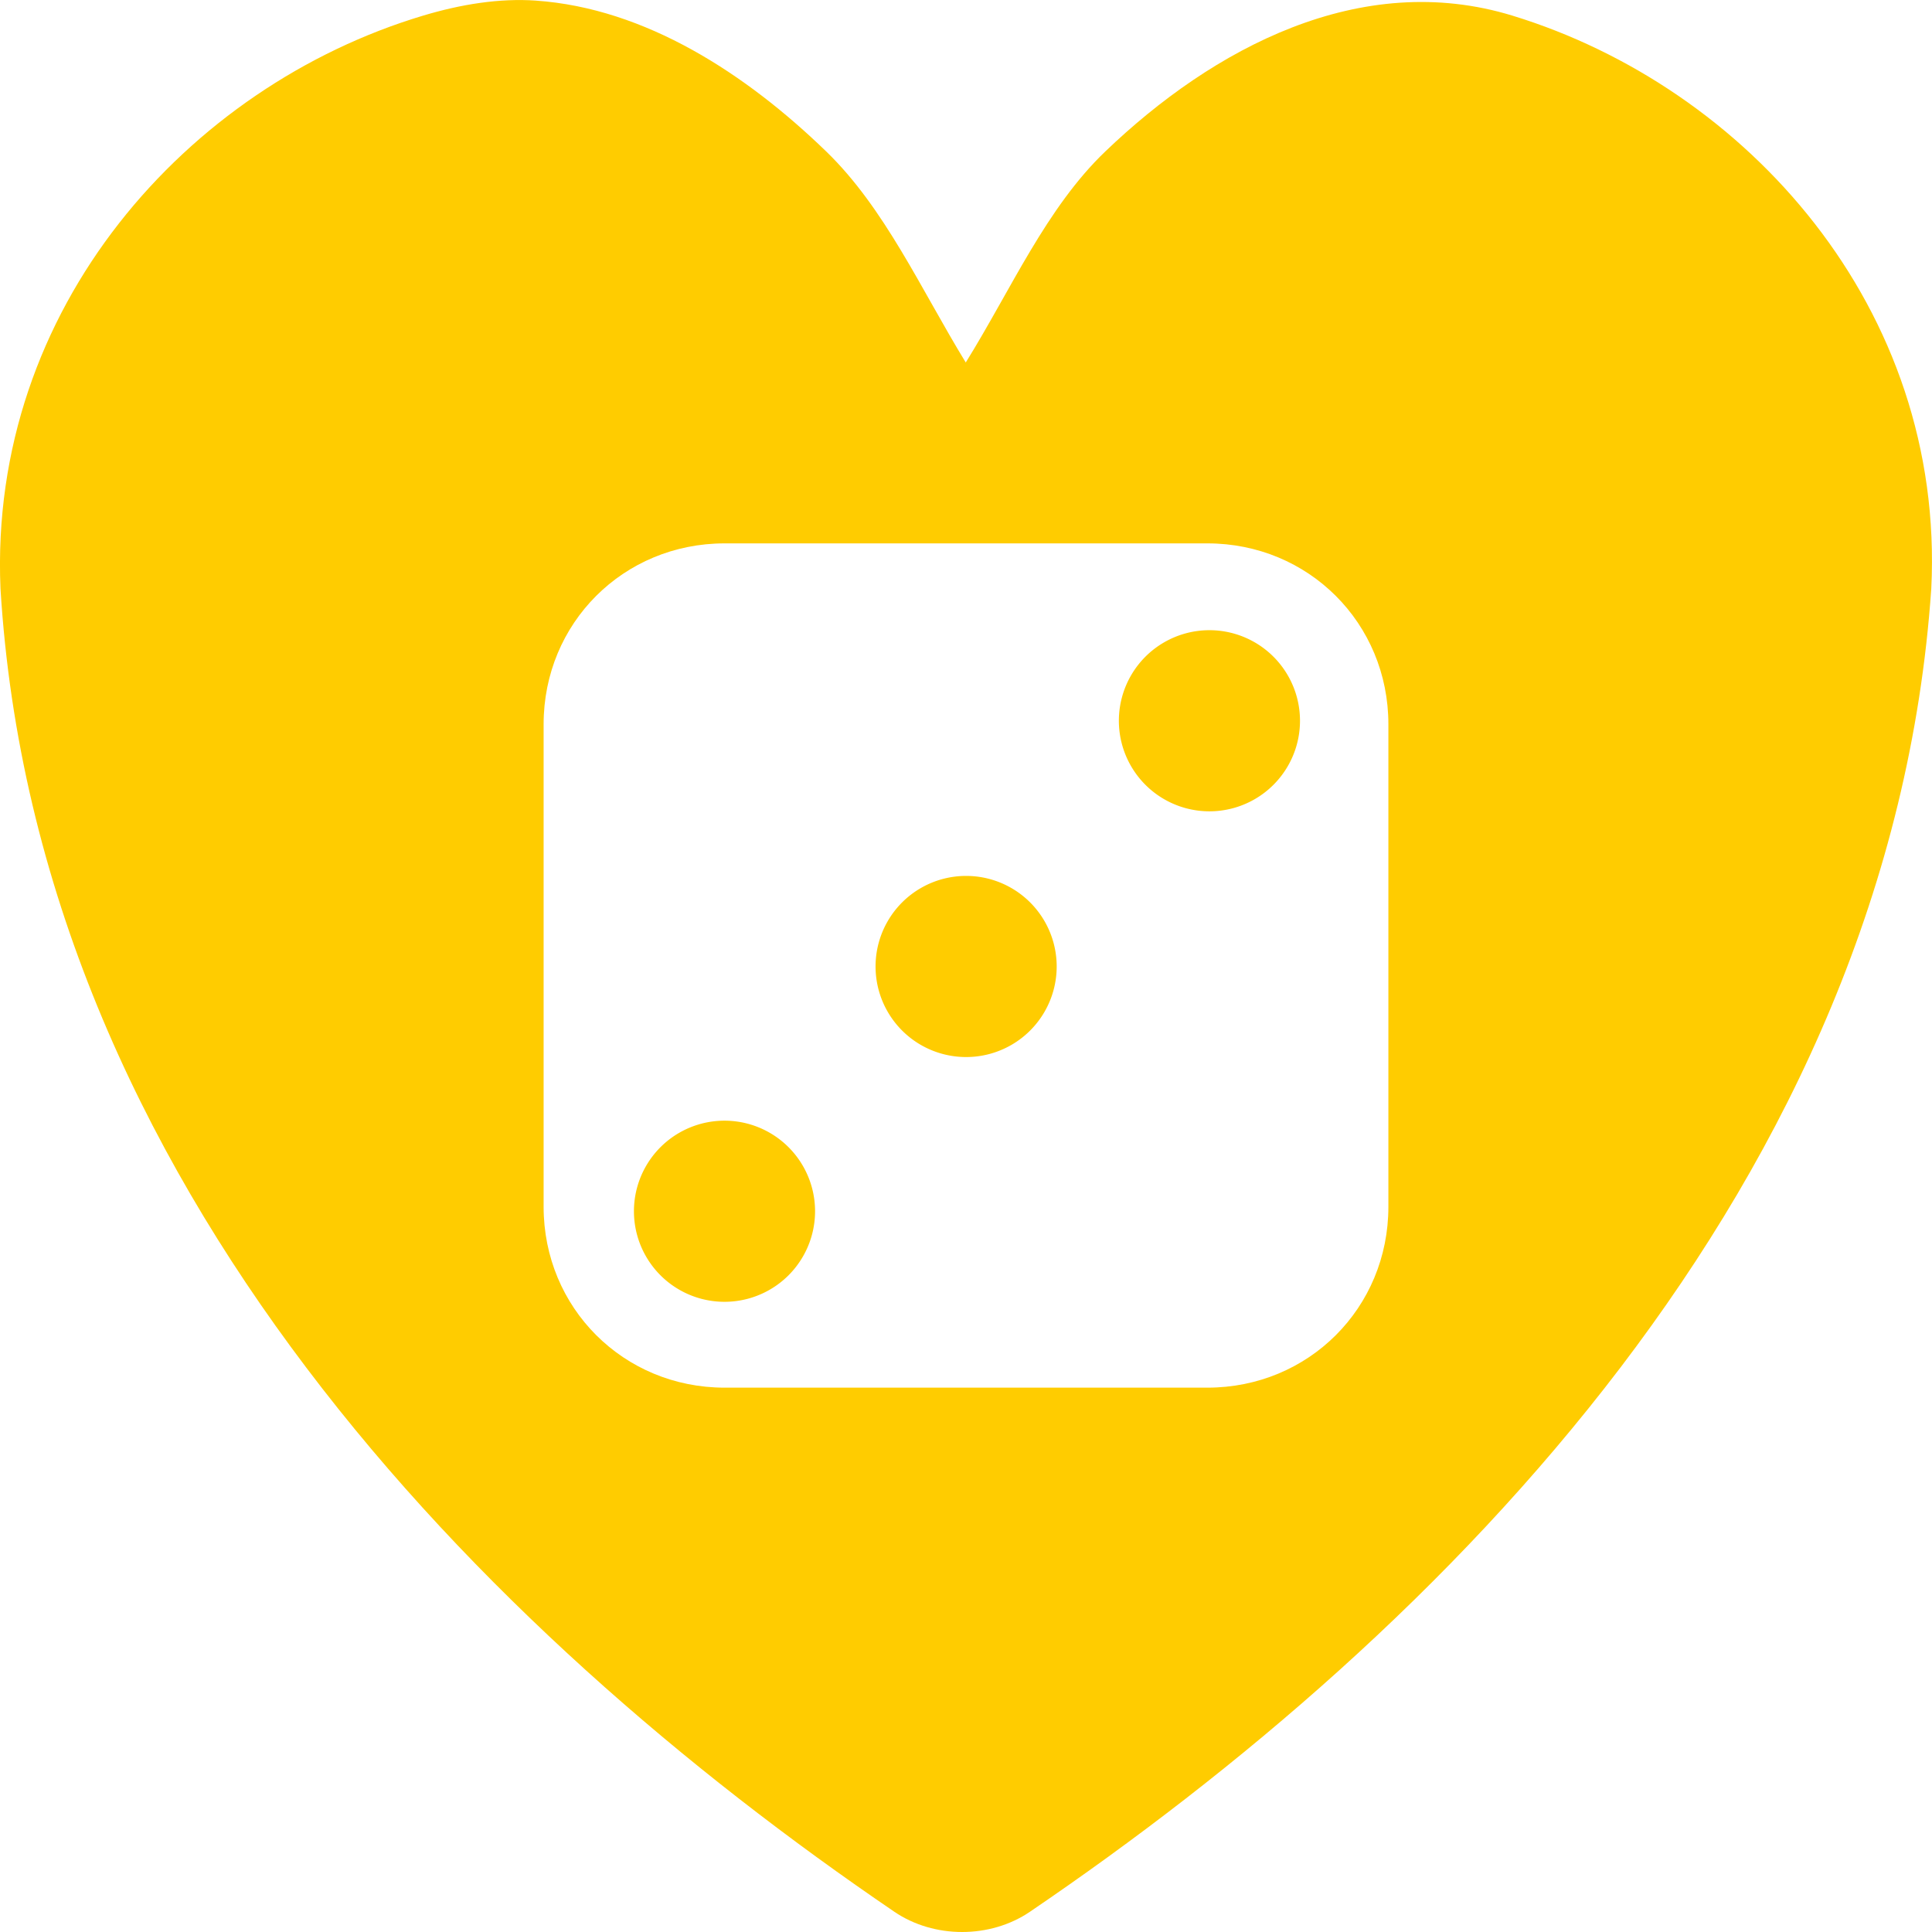<?xml version="1.0" encoding="UTF-8" standalone="no"?>
<!-- Created with Inkscape (http://www.inkscape.org/) -->

<svg
   xmlns:dc="http://purl.org/dc/elements/1.1/"
   xmlns:cc="http://creativecommons.org/ns#"
   xmlns:rdf="http://www.w3.org/1999/02/22-rdf-syntax-ns#"
   xmlns:svg="http://www.w3.org/2000/svg"
   xmlns="http://www.w3.org/2000/svg"
   xmlns:sodipodi="http://sodipodi.sourceforge.net/DTD/sodipodi-0.dtd"
   xmlns:inkscape="http://www.inkscape.org/namespaces/inkscape"
   width="16"
   height="16"
   id="svg2"
   version="1.1"
   inkscape:version="0.48.3.1 r9886"
   sodipodi:docname="pr_scored.svg"
   inkscape:export-filename="/home/ethric/git/oyster/themes/default/pr_scored.png"
   inkscape:export-xdpi="90"
   inkscape:export-ydpi="90">
  <defs
     id="defs4" />
  <sodipodi:namedview
     id="base"
     pagecolor="#ffffff"
     bordercolor="#666666"
     borderopacity="1.0"
     inkscape:pageopacity="0.0"
     inkscape:pageshadow="2"
     inkscape:zoom="22.627417"
     inkscape:cx="12.009371"
     inkscape:cy="8.3759431"
     inkscape:document-units="px"
     inkscape:current-layer="layer1"
     showgrid="true"
     inkscape:window-width="1920"
     inkscape:window-height="1016"
     inkscape:window-x="0"
     inkscape:window-y="0"
     inkscape:window-maximized="1">
    <inkscape:grid
       type="xygrid"
       id="grid2985"
       empspacing="5"
       visible="true"
       enabled="true"
       snapvisiblegridlinesonly="true" />
  </sodipodi:namedview>
  <g
     inkscape:label="Ebene 1"
     inkscape:groupmode="layer"
     id="layer1"
     transform="translate(0,-1036.362)">
    <g
       id="g4811">
      <path
         inkscape:connector-curvature="0"
         id="path3771"
         d="m 4.439,1036.367 c -0.303,-0.021 -0.621,0.03 -0.937,0.125 -1.947,0.584 -3.597,2.418 -3.498,4.745 0.301,4.922 3.989,8.634 7.402,10.957 0.329,0.224 0.795,0.224 1.124,0 3.427,-2.328 7.126,-6.039 7.464,-10.957 0.116,-2.326 -1.533,-4.152 -3.467,-4.745 -1.261,-0.387 -2.484,0.272 -3.373,1.124 -0.489,0.468 -0.78,1.142 -1.156,1.748 -0.371,-0.606 -0.67,-1.278 -1.156,-1.748 -0.662,-0.641 -1.495,-1.186 -2.405,-1.249 z m 1.562,4.495 3.998,0 c 0.838,0 1.499,0.661 1.499,1.498 l 0,3.996 c 0,0.838 -0.661,1.498 -1.499,1.498 l -3.998,0 c -0.838,0 -1.499,-0.661 -1.499,-1.498 l 0,-3.996 c 0,-0.838 0.661,-1.498 1.499,-1.498 z"
         style="font-size:medium;font-style:normal;font-variant:normal;font-weight:normal;font-stretch:normal;text-indent:0;text-align:start;text-decoration:none;line-height:normal;letter-spacing:normal;word-spacing:normal;text-transform:none;direction:ltr;block-progression:tb;writing-mode:lr-tb;text-anchor:start;baseline-shift:baseline;color:#000000;fill:#ffcc00;fill-opacity:1;fill-rule:nonzero;stroke:none;stroke-width:2;marker:none;visibility:visible;display:inline;overflow:visible;enable-background:accumulate;font-family:Sans;-inkscape-font-specification:Sans" />
      <path
         transform="matrix(1.5,0,0,1.5,17.751,1034.616)"
         d="m -6,6.5 a 0.5,0.5 0 1 1 -1,0 0.5,0.5 0 1 1 1,0 z"
         sodipodi:ry="0.5"
         sodipodi:rx="0.5"
         sodipodi:cy="6.5"
         sodipodi:cx="-6.5"
         id="path4751"
         style="color:#000000;fill:#ffcc00;fill-opacity:1;stroke:none;stroke-width:1;marker:none;visibility:visible;display:inline;overflow:visible;enable-background:accumulate"
         sodipodi:type="arc" />
      <path
         transform="matrix(1.5,0,0,1.5,19.766,1032.581)"
         d="m -6,6.5 a 0.5,0.5 0 1 1 -1,0 0.5,0.5 0 1 1 1,0 z"
         sodipodi:ry="0.5"
         sodipodi:rx="0.5"
         sodipodi:cy="6.5"
         sodipodi:cx="-6.5"
         id="path4751-6"
         style="color:#000000;fill:#ffcc00;fill-opacity:1;stroke:none;stroke-width:1;marker:none;visibility:visible;display:inline;overflow:visible;enable-background:accumulate"
         sodipodi:type="arc" />
      <path
         transform="matrix(1.5,0,0,1.5,15.75,1036.643)"
         d="m -6,6.5 a 0.5,0.5 0 1 1 -1,0 0.5,0.5 0 1 1 1,0 z"
         sodipodi:ry="0.5"
         sodipodi:rx="0.5"
         sodipodi:cy="6.5"
         sodipodi:cx="-6.5"
         id="path4751-8"
         style="color:#000000;fill:#ffcc00;fill-opacity:1;stroke:none;stroke-width:1;marker:none;visibility:visible;display:inline;overflow:visible;enable-background:accumulate"
         sodipodi:type="arc" />
    </g>
  </g>
</svg>
